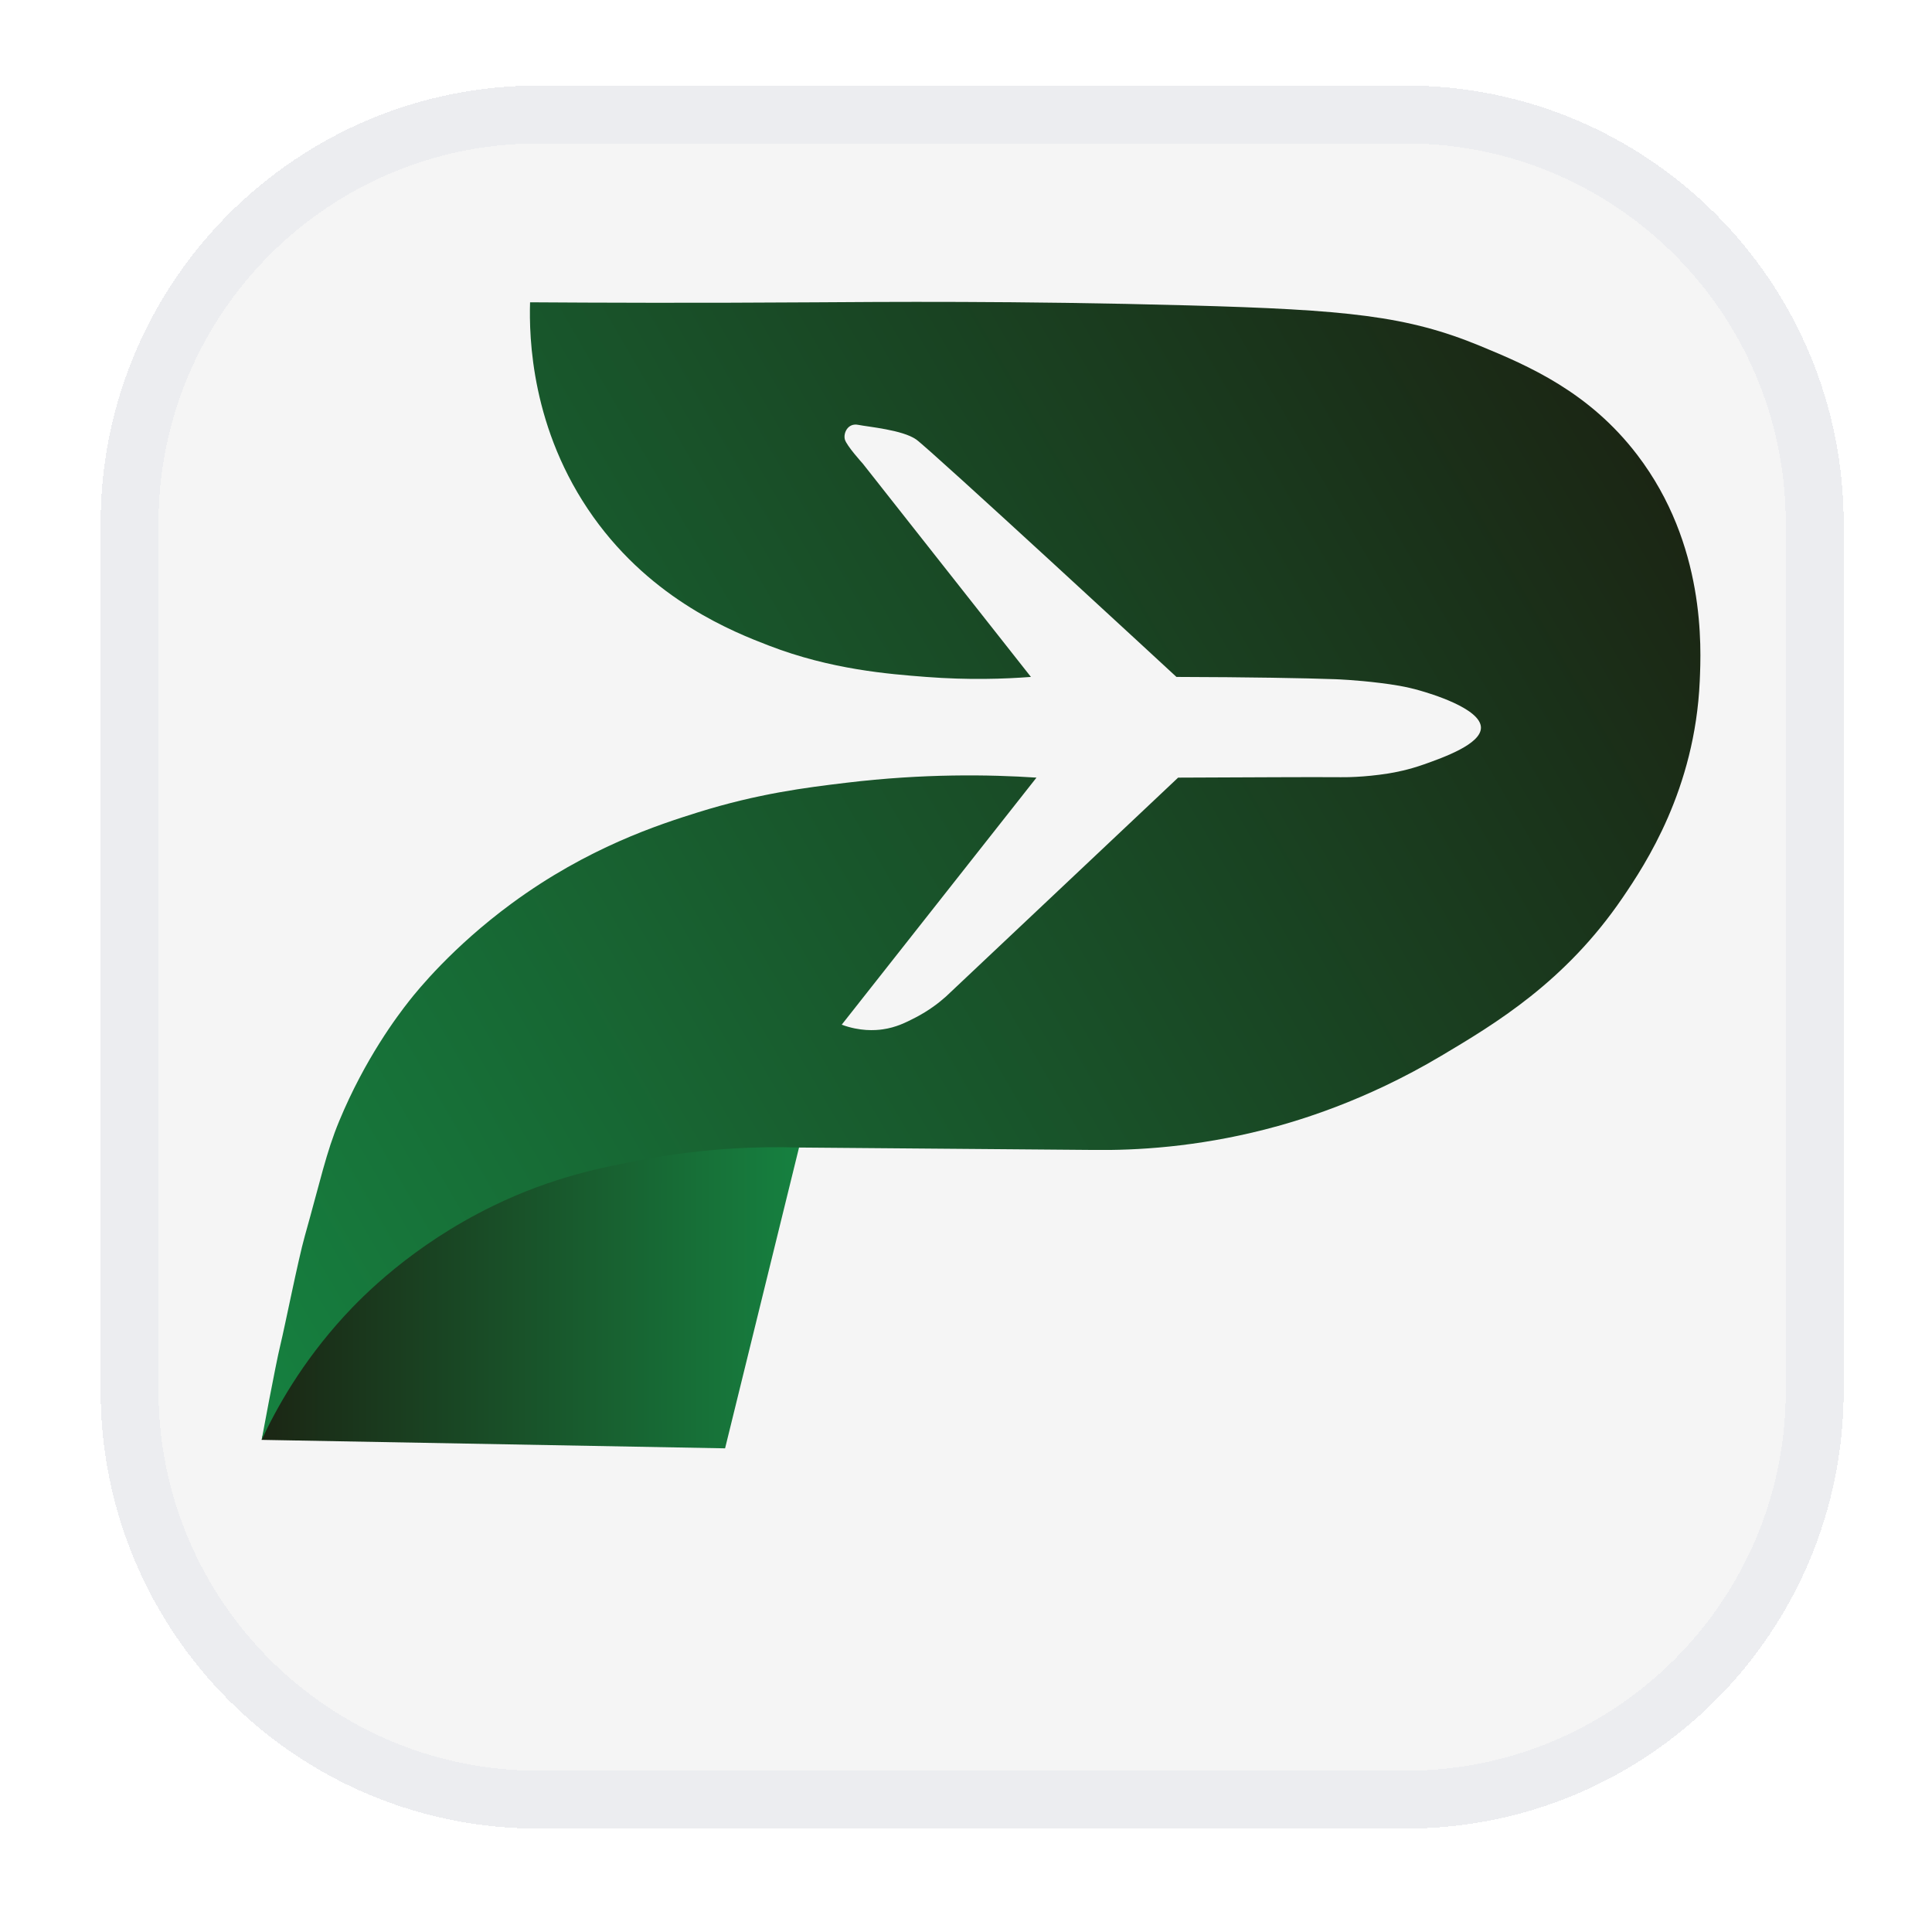 <svg width="96" height="96" viewBox="0 0 96 96" fill="none" xmlns="http://www.w3.org/2000/svg">
<g filter="url(#filter0_d_115_1398)">
<path d="M5 21.757C5 9.741 14.741 0 26.757 0H69.854C81.87 0 91.611 9.741 91.611 21.757V64.854C91.611 76.87 81.87 86.611 69.854 86.611H26.757C14.741 86.611 5 76.87 5 64.854V21.757Z" fill="black" fill-opacity="0.04" shape-rendering="crispEdges"/>
<path d="M26.757 1.438H69.854C81.076 1.438 90.173 10.535 90.173 21.757V64.854C90.173 76.076 81.076 85.173 69.854 85.173H26.757C15.535 85.173 6.438 76.076 6.438 64.854V21.757C6.438 10.535 15.535 1.438 26.757 1.438Z" stroke="#ECEDF0" stroke-width="2.876" shape-rendering="crispEdges"/>
</g>
<g clip-path="url(#clip0_115_1398)">
<path d="M36.029 71.967L39.764 56.774L16.591 57.733L13 71.546L36.029 71.967Z" fill="url(#paint0_linear_115_1398)"/>
<path d="M26.339 15.021C26.286 16.748 26.387 21.344 29.483 25.689C32.455 29.857 36.492 31.417 38.203 32.078C41.292 33.271 44.163 33.493 46.017 33.636C48.125 33.798 49.912 33.736 51.226 33.636L42.87 23.035C42.87 23.035 42.062 22.146 41.98 21.834C41.897 21.525 42.125 21.007 42.643 21.11C43.16 21.213 44.837 21.359 45.52 21.834C46.204 22.31 58.457 33.636 58.457 33.636C62.054 33.645 64.844 33.696 66.342 33.749C66.459 33.754 67.372 33.787 68.575 33.936C69.205 34.014 69.862 34.111 70.563 34.316C71.01 34.445 73.592 35.196 73.587 36.162C73.584 36.976 71.74 37.633 70.764 37.979C69.983 38.257 69.312 38.381 68.993 38.432C67.751 38.63 66.789 38.621 66.609 38.619C65.074 38.606 62.248 38.627 58.54 38.64L47.01 49.512C46.681 49.807 46.173 50.209 45.479 50.567C45.019 50.803 44.533 51.053 43.858 51.148C43.48 51.203 42.737 51.251 41.824 50.917C45.049 46.824 48.277 42.733 51.502 38.64C49.158 38.485 45.897 38.432 42.041 38.896C40.027 39.138 37.673 39.432 34.694 40.361C32.757 40.967 29.216 42.104 25.421 44.895C22.471 47.064 20.73 49.229 20.346 49.716C19.737 50.487 18.14 52.605 16.855 55.704C16.206 57.269 15.919 58.673 15.143 61.428C14.82 62.571 14.162 65.884 13.926 66.854C13.69 67.823 13 71.55 13 71.55C13.747 69.942 15.011 67.686 17.094 65.409C17.998 64.42 20.478 61.878 24.502 59.919C27.456 58.48 29.941 57.999 31.998 57.614C35.08 57.038 37.739 56.959 39.697 57.02L54.313 57.14C56.478 57.169 59.44 56.993 62.832 56.129C64.431 55.722 67.8 54.735 71.61 52.466C74.287 50.874 77.774 48.796 80.628 44.604C81.76 42.941 84.221 39.223 84.459 33.846C84.534 32.15 84.759 27.063 81.353 22.601C78.957 19.463 75.933 18.173 73.554 17.191C69.925 15.693 66.944 15.391 59.027 15.174C50.57 14.942 43.595 15.002 40.501 15.022C34.52 15.062 29.616 15.043 26.339 15.021Z" fill="url(#paint1_linear_115_1398)"/>
</g>
<defs>
<filter id="filter0_d_115_1398" x="0.749" y="0" width="95.113" height="95.113" filterUnits="userSpaceOnUse" color-interpolation-filters="sRGB">
<feFlood flood-opacity="0" result="BackgroundImageFix"/>
<feColorMatrix in="SourceAlpha" type="matrix" values="0 0 0 0 0 0 0 0 0 0 0 0 0 0 0 0 0 0 127 0" result="hardAlpha"/>
<feOffset dy="4.251"/>
<feGaussianBlur stdDeviation="2.125"/>
<feComposite in2="hardAlpha" operator="out"/>
<feColorMatrix type="matrix" values="0 0 0 0 0 0 0 0 0 0 0 0 0 0 0 0 0 0 0.25 0"/>
<feBlend mode="normal" in2="BackgroundImageFix" result="effect1_dropShadow_115_1398"/>
<feBlend mode="normal" in="SourceGraphic" in2="effect1_dropShadow_115_1398" result="shape"/>
</filter>
<linearGradient id="paint0_linear_115_1398" x1="39.764" y1="64.371" x2="13" y2="64.371" gradientUnits="userSpaceOnUse">
<stop stop-color="#168140"/>
<stop offset="1" stop-color="#1B2614"/>
</linearGradient>
<linearGradient id="paint1_linear_115_1398" x1="5.624" y1="58.775" x2="78.186" y2="16.879" gradientUnits="userSpaceOnUse">
<stop stop-color="#168140"/>
<stop offset="1" stop-color="#1B2614"/>
</linearGradient>
<clipPath id="clip0_115_1398">
<rect width="71.492" height="56.967" fill="white" transform="translate(13 15)"/>
</clipPath>
</defs>
</svg>
